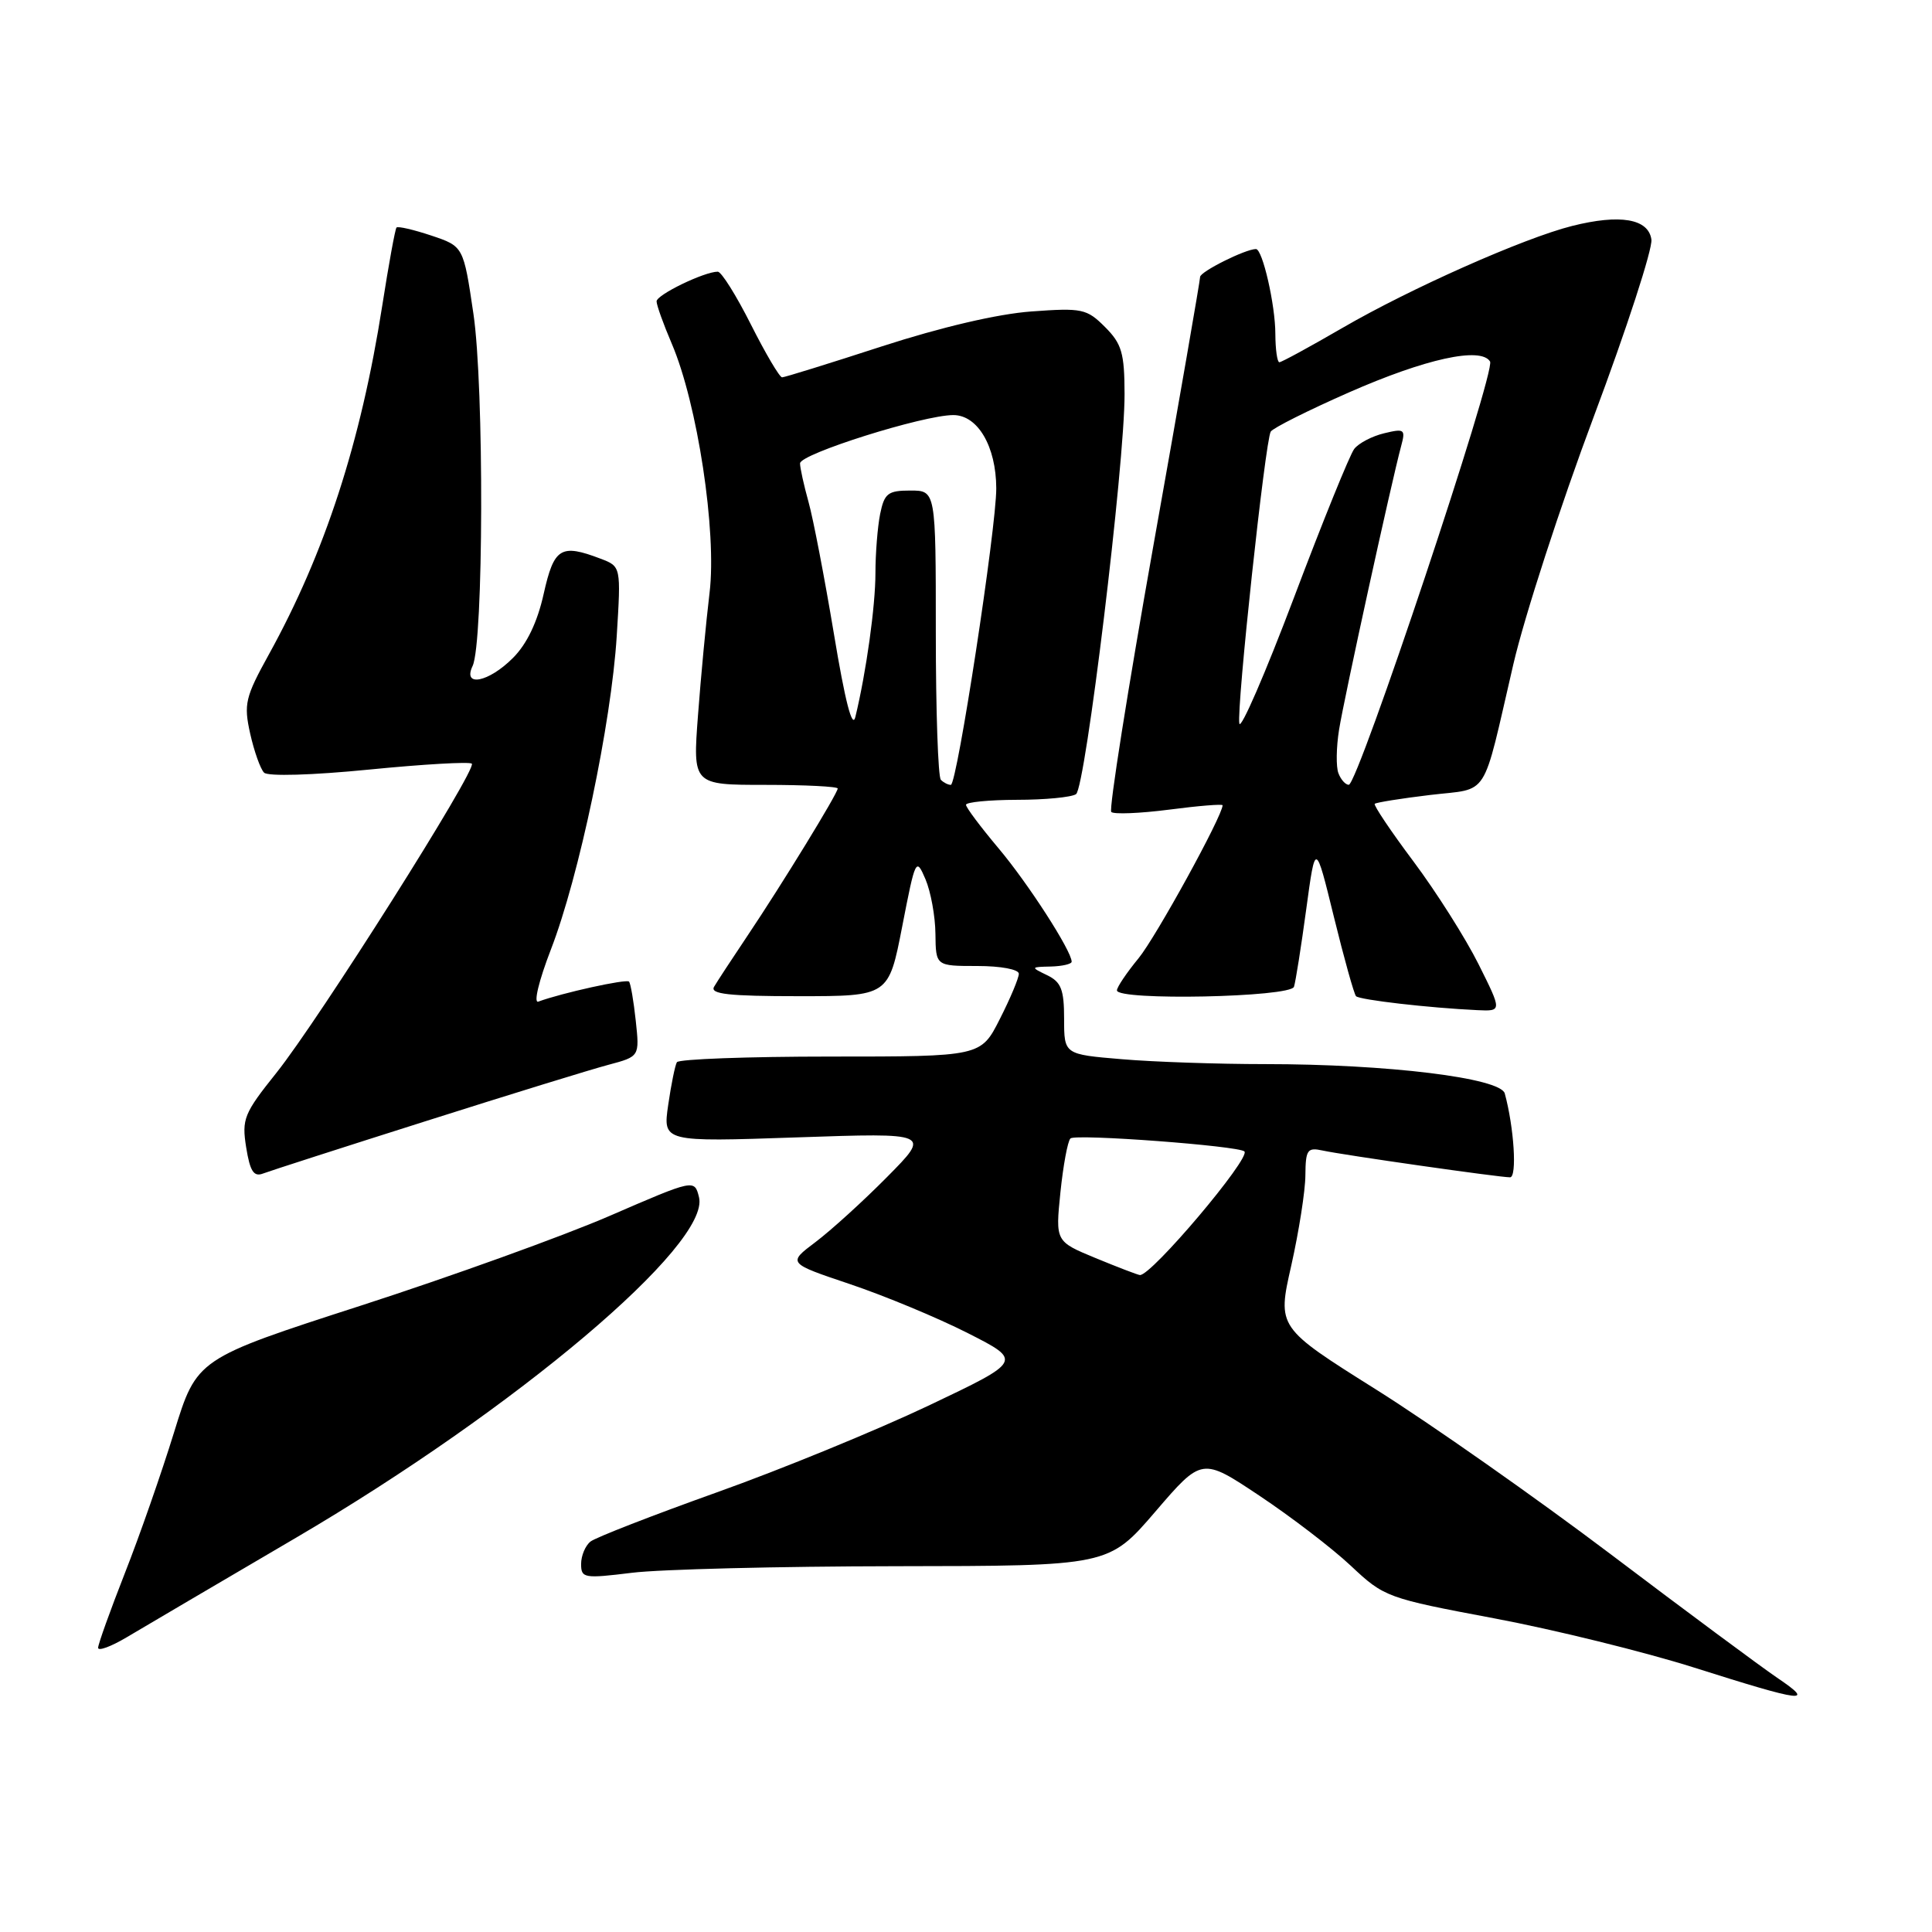 <?xml version="1.0" encoding="UTF-8" standalone="no"?>
<!DOCTYPE svg PUBLIC "-//W3C//DTD SVG 1.1//EN" "http://www.w3.org/Graphics/SVG/1.1/DTD/svg11.dtd" >
<svg xmlns="http://www.w3.org/2000/svg" xmlns:xlink="http://www.w3.org/1999/xlink" version="1.1" viewBox="0 0 256 256">
 <g >
 <path fill="currentColor"
d=" M 235.48 222.31 C 233.29 220.82 223.40 213.49 213.50 206.00 C 203.60 198.52 189.59 188.68 182.37 184.14 C 169.24 175.89 169.24 175.89 171.10 167.69 C 172.11 163.19 172.96 157.80 172.97 155.73 C 173.00 152.35 173.23 152.01 175.25 152.45 C 178.00 153.05 198.65 156.00 200.09 156.00 C 201.04 156.00 200.62 149.40 199.39 144.89 C 198.83 142.83 183.85 141.00 167.62 141.00 C 161.39 141.00 152.86 140.71 148.65 140.35 C 141.00 139.71 141.00 139.71 141.00 135.01 C 141.00 131.12 140.61 130.12 138.75 129.22 C 136.54 128.15 136.55 128.13 139.25 128.07 C 140.76 128.03 142.00 127.74 142.00 127.43 C 142.00 126.01 136.21 117.02 132.30 112.39 C 129.94 109.58 128.00 107.00 128.00 106.64 C 128.00 106.29 131.04 105.99 134.75 105.98 C 138.46 105.98 141.98 105.64 142.58 105.23 C 143.83 104.38 149.04 61.48 149.01 52.20 C 149.00 46.78 148.64 45.55 146.42 43.33 C 144.00 40.91 143.38 40.78 136.67 41.27 C 132.22 41.59 124.71 43.35 116.87 45.89 C 109.92 48.15 103.96 50.00 103.63 50.00 C 103.30 50.00 101.44 46.85 99.50 43.00 C 97.56 39.15 95.59 36.00 95.11 36.00 C 93.32 36.00 87.00 39.06 87.00 39.93 C 87.00 40.43 87.90 42.94 89.00 45.51 C 92.41 53.45 95.00 70.49 94.02 78.55 C 93.56 82.37 92.87 89.66 92.49 94.75 C 91.79 104.00 91.79 104.00 101.39 104.00 C 106.68 104.00 111.00 104.22 111.00 104.48 C 111.00 105.13 103.64 117.14 99.04 124.00 C 97.01 127.03 95.02 130.06 94.62 130.75 C 94.05 131.72 96.54 132.00 105.82 132.00 C 117.75 132.00 117.75 132.00 119.55 122.75 C 121.30 113.75 121.38 113.58 122.63 116.50 C 123.33 118.15 123.93 121.41 123.95 123.75 C 124.00 128.00 124.00 128.00 129.50 128.00 C 132.62 128.00 135.00 128.45 135.00 129.03 C 135.00 129.60 133.87 132.30 132.48 135.03 C 129.97 140.00 129.97 140.00 110.04 140.00 C 99.08 140.00 89.92 140.34 89.69 140.75 C 89.45 141.16 88.93 143.71 88.54 146.41 C 87.83 151.32 87.83 151.32 105.59 150.71 C 123.34 150.10 123.34 150.10 117.56 155.94 C 114.38 159.16 110.10 163.04 108.06 164.58 C 104.35 167.37 104.35 167.37 112.65 170.16 C 117.22 171.70 124.23 174.61 128.23 176.64 C 135.50 180.33 135.50 180.33 123.00 186.27 C 116.12 189.53 103.53 194.70 95.00 197.74 C 86.47 200.79 78.94 203.72 78.25 204.26 C 77.56 204.80 77.00 206.14 77.00 207.24 C 77.00 209.12 77.39 209.18 83.75 208.40 C 87.46 207.94 103.19 207.55 118.70 207.53 C 146.90 207.50 146.90 207.50 153.08 200.31 C 159.26 193.11 159.26 193.11 166.88 198.19 C 171.07 200.98 176.53 205.16 179.00 207.48 C 183.41 211.63 183.78 211.77 198.00 214.44 C 205.97 215.94 217.90 218.88 224.50 220.97 C 239.07 225.59 240.62 225.78 235.48 222.31 Z  M 39.22 203.76 C 68.39 186.65 94.18 164.85 92.62 158.63 C 92.02 156.24 92.02 156.24 80.76 161.12 C 74.57 163.80 59.73 169.15 47.79 173.01 C 26.08 180.03 26.08 180.03 23.07 189.77 C 21.42 195.12 18.48 203.55 16.53 208.49 C 14.59 213.44 13.00 217.87 13.00 218.34 C 13.00 218.81 14.69 218.19 16.75 216.97 C 18.81 215.74 28.92 209.80 39.22 203.76 Z  M 56.47 148.54 C 67.49 145.04 78.36 141.69 80.63 141.09 C 84.75 139.99 84.75 139.99 84.24 135.24 C 83.96 132.64 83.56 130.30 83.35 130.07 C 83.01 129.68 74.40 131.58 71.33 132.72 C 70.67 132.96 71.41 129.92 72.99 125.83 C 76.72 116.20 81.00 95.83 81.72 84.28 C 82.29 75.06 82.29 75.06 79.58 74.03 C 74.30 72.02 73.41 72.57 72.04 78.69 C 71.21 82.43 69.81 85.35 67.96 87.19 C 64.75 90.41 61.26 91.10 62.62 88.25 C 64.08 85.19 64.16 51.22 62.73 41.57 C 61.41 32.64 61.41 32.64 57.14 31.21 C 54.80 30.43 52.73 29.95 52.54 30.15 C 52.36 30.34 51.51 35.00 50.65 40.50 C 47.81 58.64 43.06 73.25 35.63 86.71 C 32.49 92.39 32.28 93.29 33.15 97.21 C 33.68 99.57 34.51 101.90 34.99 102.38 C 35.49 102.89 41.39 102.72 48.94 101.97 C 56.12 101.26 62.24 100.91 62.52 101.19 C 63.25 101.91 42.26 135.10 36.63 142.15 C 32.32 147.54 32.02 148.27 32.62 152.04 C 33.13 155.20 33.62 155.97 34.85 155.50 C 35.72 155.17 45.45 152.03 56.47 148.54 Z  M 195.91 127.75 C 194.19 124.31 190.32 118.20 187.31 114.17 C 184.29 110.14 181.98 106.69 182.16 106.51 C 182.35 106.33 185.64 105.80 189.48 105.34 C 197.47 104.38 196.30 106.22 200.53 88.00 C 202.00 81.67 206.79 66.93 211.17 55.24 C 215.55 43.55 218.99 32.97 218.82 31.74 C 218.43 28.98 214.67 28.34 208.31 29.94 C 201.88 31.56 186.87 38.23 177.88 43.45 C 173.57 45.95 169.81 48.00 169.52 48.00 C 169.24 48.00 169.00 46.31 168.99 44.25 C 168.99 40.41 167.29 33.00 166.42 33.00 C 165.03 33.00 159.00 36.01 159.02 36.70 C 159.02 37.14 156.25 53.13 152.84 72.24 C 149.44 91.35 146.92 107.26 147.25 107.59 C 147.58 107.92 151.04 107.78 154.93 107.28 C 158.82 106.77 162.00 106.52 162.00 106.70 C 162.00 108.09 153.15 124.20 150.86 126.98 C 149.29 128.89 148.00 130.80 148.00 131.23 C 148.00 132.62 171.02 132.15 171.46 130.75 C 171.68 130.06 172.41 125.45 173.08 120.50 C 174.30 111.50 174.30 111.50 176.75 121.50 C 178.10 127.00 179.42 131.72 179.68 132.00 C 180.16 132.49 189.35 133.55 195.76 133.85 C 199.03 134.00 199.03 134.00 195.91 127.75 Z  M 145.17 166.70 C 139.85 164.50 139.85 164.50 140.51 158.00 C 140.88 154.43 141.47 151.21 141.84 150.85 C 142.49 150.21 164.13 151.83 164.89 152.57 C 165.77 153.42 152.53 169.09 151.04 168.95 C 150.74 168.92 148.10 167.91 145.17 166.70 Z  M 124.67 103.33 C 124.30 102.97 124.00 94.19 124.00 83.83 C 124.00 65.00 124.00 65.00 120.62 65.00 C 117.65 65.00 117.18 65.37 116.62 68.12 C 116.28 69.84 116.00 73.36 116.00 75.94 C 116.00 80.29 114.78 89.07 113.34 95.00 C 112.94 96.66 111.98 92.94 110.50 84.00 C 109.26 76.58 107.75 68.70 107.13 66.50 C 106.52 64.30 106.01 62.01 106.01 61.40 C 106.00 60.15 122.35 55.00 126.32 55.00 C 129.56 55.00 131.99 59.15 132.01 64.70 C 132.03 69.90 126.81 104.00 125.99 104.00 C 125.63 104.00 125.03 103.70 124.67 103.33 Z  M 177.35 102.46 C 177.02 101.62 177.06 99.03 177.43 96.71 C 178.08 92.59 184.38 63.84 185.66 59.10 C 186.26 56.88 186.10 56.76 183.41 57.41 C 181.81 57.79 180.02 58.73 179.44 59.49 C 178.86 60.24 175.26 69.11 171.46 79.18 C 167.65 89.26 164.39 96.77 164.22 95.87 C 163.83 93.86 167.65 58.38 168.38 57.19 C 168.68 56.71 173.33 54.38 178.71 52.01 C 188.89 47.53 196.21 45.92 197.44 47.90 C 198.23 49.17 179.94 103.97 178.72 103.99 C 178.29 103.99 177.67 103.31 177.35 102.46 Z "/>
</g>
</svg>
